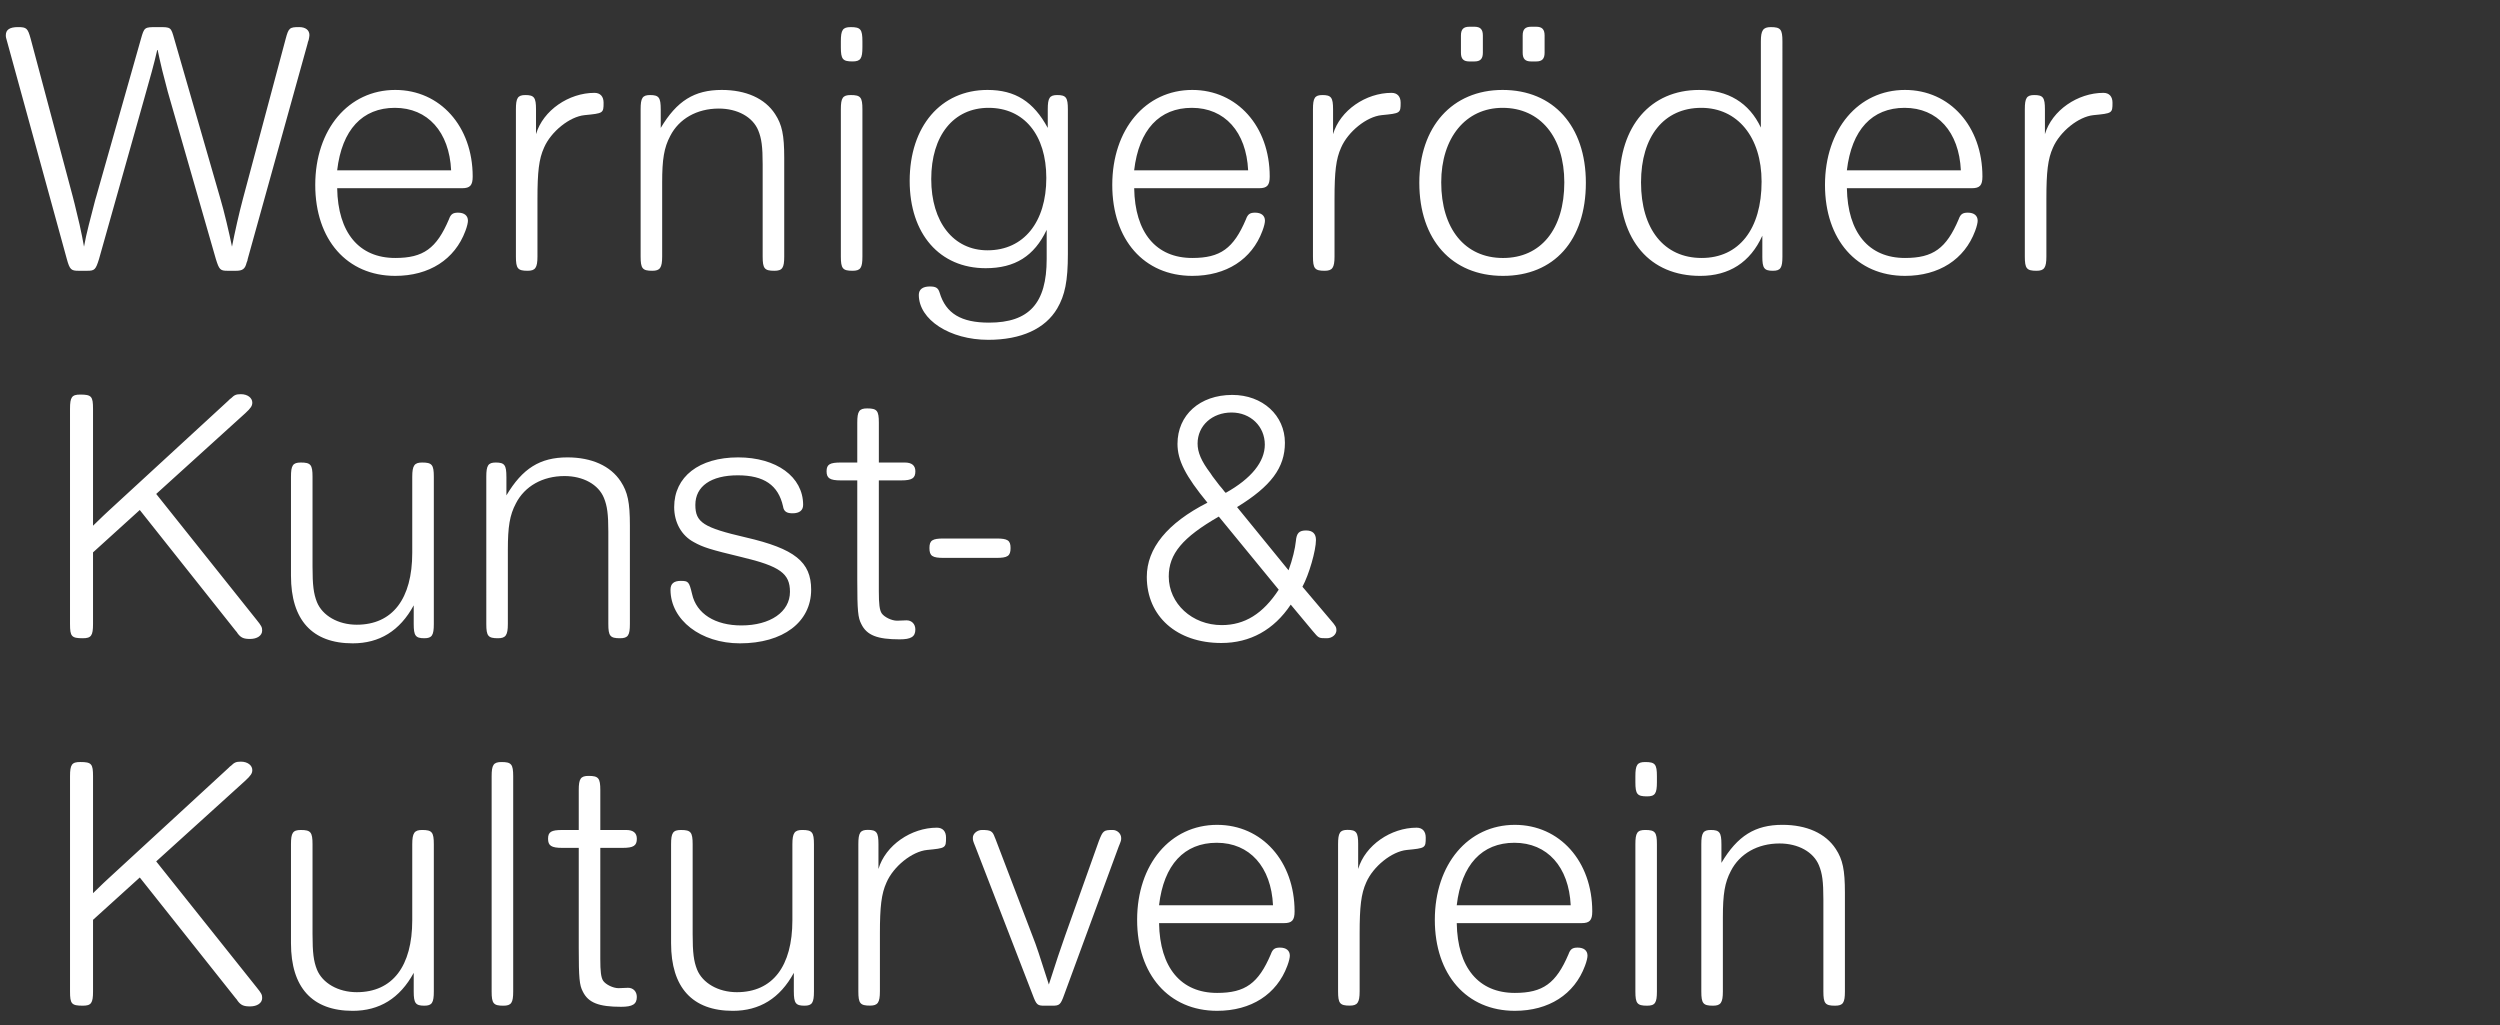<?xml version="1.0" encoding="utf-8"?>
<!-- Generator: Adobe Illustrator 16.0.0, SVG Export Plug-In . SVG Version: 6.00 Build 0)  -->
<!DOCTYPE svg PUBLIC "-//W3C//DTD SVG 1.1//EN" "http://www.w3.org/Graphics/SVG/1.1/DTD/svg11.dtd">
<svg version="1.1" id="Ebene_1" xmlns="http://www.w3.org/2000/svg" xmlns:xlink="http://www.w3.org/1999/xlink" x="0px" y="0px"
	 width="200px" height="82px" viewBox="0 0 200 82" enable-background="new 0 0 200 82" xml:space="preserve">
<rect x="0" y="0" width="200" height="82" fill="#333333" stroke="none"/>
<g>
	<path fill="#FFFFFF" d="M137.713,67.539c0-0.936-0.145-1.141-0.848-1.141c-0.613,0-0.76,0.234-0.76,1.141v11.777
		c0,0.963,0.146,1.139,0.936,1.139c0.615,0,0.789-0.232,0.789-1.139v-5.934c0-1.842,0.146-2.777,0.643-3.713
		c0.703-1.373,2.135-2.191,3.889-2.191c1.49,0,2.717,0.674,3.156,1.754c0.264,0.645,0.352,1.287,0.352,2.719v7.365
		c0,0.963,0.145,1.139,0.934,1.139c0.643,0,0.789-0.232,0.789-1.139v-7.893c0-1.84-0.176-2.658-0.73-3.506
		c-0.818-1.256-2.338-1.93-4.268-1.93c-2.191,0-3.594,0.879-4.881,3.041V67.539z M132.553,67.539c0-0.965-0.145-1.141-0.936-1.141
		c-0.643,0-0.787,0.234-0.787,1.141v11.777c0,0.963,0.145,1.139,0.936,1.139c0.643,0,0.787-0.232,0.787-1.139V67.539z
		 M132.553,62.102c0-0.965-0.145-1.139-0.936-1.139c-0.643,0-0.787,0.234-0.787,1.139v0.469c0,0.965,0.145,1.139,0.936,1.139
		c0.643,0,0.787-0.232,0.787-1.139V62.102z M116.539,72.42c0.379-3.246,2.016-4.998,4.615-4.998c2.631,0,4.355,1.928,4.502,4.998
		H116.539z M126.242,73.85h0.291c0.643,0,0.848-0.234,0.848-0.936c0-4.002-2.602-6.926-6.195-6.926c-3.74,0-6.4,3.158-6.4,7.598
		c0,4.385,2.543,7.279,6.4,7.279c2.719,0,4.764-1.314,5.611-3.594c0.146-0.381,0.203-0.674,0.203-0.818
		c0-0.41-0.291-0.645-0.787-0.645c-0.41,0-0.586,0.117-0.732,0.527c-0.994,2.336-2.047,3.098-4.295,3.098
		c-2.895,0-4.59-2.018-4.646-5.584H126.242z M92.723,72.42c0.38-3.246,2.017-4.998,4.618-4.998c2.629,0,4.354,1.928,4.499,4.998
		H92.723z M102.428,73.85h0.289c0.645,0,0.85-0.234,0.85-0.936c0-4.002-2.603-6.926-6.197-6.926c-3.741,0-6.4,3.158-6.4,7.598
		c0,4.385,2.543,7.279,6.4,7.279c2.719,0,4.766-1.314,5.613-3.594c0.145-0.381,0.203-0.674,0.203-0.818
		c0-0.41-0.293-0.645-0.787-0.645c-0.41,0-0.586,0.117-0.732,0.527c-0.993,2.336-2.047,3.098-4.297,3.098
		c-2.894,0-4.588-2.018-4.646-5.584H102.428z M79.698,67.273c-0.03-0.115-0.088-0.203-0.117-0.291
		c-0.176-0.496-0.321-0.584-1.023-0.584c-0.379,0-0.73,0.291-0.73,0.615c0,0.203,0,0.234,0.204,0.729l4.589,11.865
		c0.293,0.789,0.38,0.848,0.937,0.848h0.32h0.293c0.584,0,0.672-0.059,0.964-0.875l4.354-11.838
		c0.205-0.494,0.205-0.525,0.205-0.701c0-0.352-0.321-0.643-0.672-0.643c-0.732,0-0.79,0.057-1.111,0.875l-2.688,7.543
		c-0.438,1.227-0.672,1.959-1.315,3.945c-0.759-2.369-0.993-3.098-1.286-3.828L79.698,67.273z M63.507,79.316
		c0,0.936,0.148,1.139,0.85,1.139c0.613,0,0.759-0.232,0.759-1.139V67.539c0-0.965-0.146-1.141-0.936-1.141
		c-0.613,0-0.789,0.234-0.789,1.141v6.076c0,3.684-1.578,5.76-4.442,5.76c-1.49,0-2.746-0.73-3.185-1.812
		c-0.264-0.672-0.352-1.344-0.352-2.834v-7.189c0-0.965-0.146-1.141-0.935-1.141c-0.643,0-0.791,0.234-0.791,1.141v7.918
		c0,3.539,1.696,5.408,4.94,5.408c2.135,0,3.771-0.994,4.88-3.039V79.316z M48.025,67.83h1.782c0.876,0,1.14-0.176,1.14-0.73
		c0-0.467-0.292-0.701-0.848-0.701h-0.292h-1.782v-3.188c0-0.963-0.146-1.139-0.937-1.139c-0.642,0-0.788,0.234-0.788,1.139v3.188
		h-1.315c-0.878,0-1.14,0.146-1.14,0.701s0.262,0.73,1.14,0.73h1.315v8.008c0,2.428,0.058,2.982,0.322,3.479
		c0.438,0.906,1.286,1.227,3.067,1.227c0.907,0,1.257-0.203,1.257-0.789c0-0.438-0.292-0.732-0.701-0.732l-0.76,0.031
		c-0.439,0-1.022-0.291-1.228-0.586c-0.176-0.262-0.233-0.758-0.233-1.752V67.83z M41.056,62.102c0-0.965-0.147-1.139-0.936-1.139
		c-0.644,0-0.789,0.234-0.789,1.139v17.215c0,0.963,0.146,1.139,0.936,1.139c0.642,0,0.789-0.232,0.789-1.139V62.102z
		 M33.097,79.316c0,0.936,0.146,1.139,0.848,1.139c0.614,0,0.761-0.232,0.761-1.139V67.539c0-0.965-0.146-1.141-0.936-1.141
		c-0.614,0-0.79,0.234-0.79,1.141v6.076c0,3.684-1.576,5.76-4.44,5.76c-1.491,0-2.748-0.73-3.186-1.812
		c-0.265-0.672-0.352-1.344-0.352-2.834v-7.189c0-0.965-0.146-1.141-0.936-1.141c-0.644,0-0.788,0.234-0.788,1.141v7.918
		c0,3.539,1.694,5.408,4.938,5.408c2.134,0,3.771-0.994,4.881-3.039V79.316z M12.496,68.912l7.13-6.459
		c0.439-0.408,0.558-0.584,0.558-0.85c0-0.377-0.381-0.67-0.907-0.67c-0.38,0-0.526,0.059-0.788,0.32
		c-0.06,0.031-0.117,0.09-0.233,0.205l-9.528,8.77c-0.264,0.232-0.526,0.494-1.285,1.227v-9.354c0-0.992-0.118-1.139-1.024-1.139
		c-0.672,0-0.817,0.203-0.817,1.139v17.215c0,0.992,0.117,1.139,1.022,1.139c0.672,0,0.819-0.203,0.819-1.139v-5.73l3.74-3.387
		l7.657,9.643c0.087,0.09,0.145,0.176,0.175,0.232c0.263,0.352,0.497,0.439,0.994,0.439c0.555,0,0.965-0.262,0.965-0.672
		c0-0.262-0.059-0.379-0.438-0.846L12.496,68.912z"/>
	<path fill="#FFFFFF" d="M102.297,47.174c-1.257,1.926-2.72,2.834-4.561,2.834c-2.367,0-4.236-1.725-4.236-3.889
		c0-1.811,1.108-3.127,4.003-4.793L102.297,47.174z M97.97,39.34c-0.089-0.117-0.146-0.176-0.205-0.262
		c-0.205-0.236-0.116-0.117-0.759-0.967l-0.175-0.262c-0.731-0.965-1.024-1.666-1.024-2.367c0-1.434,1.17-2.482,2.718-2.482
		c1.521,0,2.66,1.109,2.66,2.568c0,1.375-1.081,2.719-3.127,3.859L97.97,39.34z M104.195,46.939
		c0.525-0.967,1.082-2.895,1.082-3.742c0-0.498-0.264-0.76-0.791-0.76c-0.553,0-0.76,0.205-0.816,0.848
		c-0.059,0.584-0.262,1.461-0.586,2.338l-4.12-5.057c2.72-1.666,3.829-3.156,3.829-5.143c0-2.191-1.783-3.83-4.21-3.83
		c-2.601,0-4.384,1.609-4.384,3.918c0,1.314,0.644,2.572,2.396,4.703c-3.215,1.637-4.851,3.654-4.851,5.936
		c0,3.154,2.396,5.289,5.963,5.289c2.308,0,4.208-1.053,5.552-3.07l1.754,2.105c0.496,0.584,0.469,0.584,1.141,0.584
		c0.41,0,0.76-0.291,0.76-0.643c0-0.232-0.059-0.35-0.469-0.818L104.195,46.939z M79.704,44.631c0.907,0,1.141-0.148,1.141-0.789
		c0-0.615-0.233-0.762-1.141-0.762h-4.207c-0.907,0-1.142,0.146-1.142,0.762c0,0.641,0.234,0.789,1.142,0.789H79.704z
		 M70.308,38.432h1.781c0.875,0,1.14-0.174,1.14-0.729c0-0.469-0.292-0.701-0.848-0.701h-0.292h-1.781v-3.188
		c0-0.963-0.148-1.141-0.938-1.141c-0.642,0-0.788,0.236-0.788,1.141v3.188h-1.315c-0.877,0-1.141,0.146-1.141,0.701
		s0.264,0.729,1.141,0.729h1.315v8.01c0,2.426,0.058,2.98,0.322,3.479c0.438,0.904,1.286,1.227,3.068,1.227
		c0.906,0,1.256-0.205,1.256-0.789c0-0.438-0.292-0.732-0.702-0.732l-0.76,0.029c-0.438,0-1.022-0.291-1.226-0.584
		c-0.178-0.26-0.233-0.758-0.233-1.754V38.432z M54.457,46.471c-0.556,0-0.817,0.234-0.817,0.703c0,2.424,2.425,4.293,5.553,4.293
		c3.448,0,5.699-1.695,5.699-4.293c0-2.223-1.315-3.275-5.231-4.182c-3.391-0.787-4.033-1.197-4.033-2.602
		c0-1.49,1.257-2.365,3.39-2.365c2.104,0,3.245,0.787,3.624,2.482c0.059,0.41,0.293,0.557,0.76,0.557
		c0.555,0,0.848-0.234,0.848-0.674c0-2.248-2.134-3.799-5.203-3.799c-3.125,0-5.113,1.551-5.113,3.975
		c0,1.229,0.584,2.279,1.578,2.807c0.73,0.408,1.285,0.586,3.829,1.197c3.068,0.732,3.856,1.316,3.856,2.777
		c0,1.607-1.577,2.688-3.886,2.688c-2.104,0-3.596-0.936-3.945-2.512C55.13,46.529,55.071,46.471,54.457,46.471 M40.512,38.143
		c0-0.938-0.146-1.141-0.848-1.141c-0.613,0-0.76,0.232-0.76,1.141V49.92c0,0.965,0.146,1.139,0.936,1.139
		c0.612,0,0.788-0.234,0.788-1.139v-5.936c0-1.84,0.146-2.775,0.644-3.711c0.7-1.373,2.134-2.189,3.888-2.189
		c1.49,0,2.718,0.672,3.155,1.752c0.262,0.643,0.351,1.287,0.351,2.719v7.365c0,0.965,0.146,1.139,0.936,1.139
		c0.644,0,0.789-0.234,0.789-1.139v-7.893c0-1.84-0.176-2.66-0.729-3.506c-0.819-1.256-2.34-1.93-4.268-1.93
		c-2.191,0-3.595,0.879-4.881,3.039V38.143z M33.097,49.92c0,0.936,0.146,1.139,0.848,1.139c0.614,0,0.761-0.234,0.761-1.139V38.143
		c0-0.967-0.146-1.141-0.936-1.141c-0.614,0-0.79,0.232-0.79,1.141v6.076c0,3.684-1.576,5.758-4.44,5.758
		c-1.491,0-2.748-0.729-3.186-1.811c-0.265-0.674-0.352-1.344-0.352-2.834v-7.189c0-0.967-0.146-1.141-0.936-1.141
		c-0.644,0-0.788,0.232-0.788,1.141v7.918c0,3.537,1.694,5.406,4.938,5.406c2.134,0,3.771-0.992,4.881-3.039V49.92z M12.496,39.516
		l7.13-6.461c0.439-0.406,0.558-0.584,0.558-0.848c0-0.377-0.381-0.672-0.907-0.672c-0.38,0-0.526,0.059-0.788,0.322
		c-0.06,0.029-0.117,0.088-0.233,0.205L8.727,40.83c-0.264,0.234-0.526,0.496-1.285,1.227v-9.352c0-0.992-0.118-1.139-1.024-1.139
		c-0.672,0-0.817,0.203-0.817,1.139V49.92c0,0.992,0.117,1.139,1.022,1.139c0.672,0,0.819-0.203,0.819-1.139v-5.729l3.74-3.391
		l7.657,9.645c0.087,0.09,0.145,0.176,0.175,0.232c0.263,0.352,0.497,0.439,0.994,0.439c0.555,0,0.965-0.262,0.965-0.672
		c0-0.262-0.059-0.379-0.438-0.848L12.496,39.516z"/>
	<path fill="#FFFFFF" d="M147.75,13.625c0.381-3.245,2.018-4.998,4.619-4.998c2.631,0,4.355,1.929,4.5,4.998H147.75z
		 M157.455,15.057h0.291c0.645,0,0.848-0.234,0.848-0.936c0-4.004-2.602-6.926-6.195-6.926c-3.74,0-6.4,3.156-6.4,7.6
		c0,4.383,2.543,7.275,6.4,7.275c2.717,0,4.762-1.314,5.611-3.594c0.145-0.381,0.203-0.674,0.203-0.818
		c0-0.41-0.291-0.645-0.787-0.645c-0.41,0-0.586,0.117-0.732,0.527c-0.992,2.338-2.045,3.098-4.295,3.098
		c-2.893,0-4.59-2.018-4.648-5.582H157.455z M136.105,8.627c2.893,0,4.822,2.339,4.822,5.904c0,3.799-1.812,6.107-4.793,6.107
		c-3.01,0-4.852-2.309-4.852-6.049C131.283,10.907,133.125,8.627,136.105,8.627 M140.986,20.521c0,0.936,0.146,1.141,0.846,1.141
		c0.615,0,0.762-0.234,0.762-1.141V3.309c0-0.965-0.146-1.14-0.936-1.14c-0.613,0-0.789,0.264-0.789,1.14v6.897
		c-0.936-1.988-2.631-3.01-4.939-3.01c-3.887,0-6.371,2.893-6.371,7.365c0,4.676,2.426,7.51,6.461,7.51
		c2.307,0,4.002-1.08,4.967-3.215V20.521z M118.629,2.841c0-0.497-0.205-0.702-0.674-0.702h-0.408c-0.469,0-0.672,0.205-0.672,0.702
		v1.374c0,0.497,0.203,0.701,0.672,0.701h0.408c0.469,0,0.674-0.204,0.674-0.701V2.841z M123.568,2.841
		c0-0.497-0.205-0.702-0.672-0.702h-0.41c-0.467,0-0.672,0.205-0.672,0.702v1.374c0,0.497,0.205,0.701,0.672,0.701h0.41
		c0.467,0,0.672-0.204,0.672-0.701V2.841z M120.207,8.627c3.01,0,4.938,2.339,4.938,5.963c0,3.74-1.869,6.049-4.906,6.049
		c-3.043,0-4.941-2.338-4.941-6.049C115.297,11.024,117.256,8.627,120.207,8.627 M120.207,7.195c-4.033,0-6.662,2.952-6.662,7.424
		c0,4.559,2.6,7.451,6.693,7.451c4.09,0,6.631-2.834,6.631-7.451C126.869,10.088,124.27,7.195,120.207,7.195 M106.645,8.744
		c0-0.936-0.146-1.14-0.848-1.14c-0.615,0-0.76,0.233-0.76,1.14v11.777c0,0.963,0.145,1.141,0.934,1.141
		c0.615,0,0.791-0.234,0.791-1.141v-4.617c0-2.162,0.115-3.186,0.525-4.091c0.555-1.287,2.047-2.484,3.244-2.602
		c1.488-0.147,1.52-0.147,1.52-0.994c0-0.498-0.264-0.789-0.73-0.789c-2.047,0-4.113,1.395-4.676,3.303V8.744z M90.732,13.625
		c0.381-3.245,2.017-4.998,4.618-4.998c2.632,0,4.355,1.929,4.501,4.998H90.732z M100.436,15.057h0.293
		c0.645,0,0.848-0.234,0.848-0.936c0-4.004-2.602-6.926-6.196-6.926c-3.741,0-6.4,3.156-6.4,7.6c0,4.383,2.544,7.275,6.4,7.275
		c2.72,0,4.764-1.314,5.611-3.594c0.146-0.381,0.204-0.674,0.204-0.818c0-0.41-0.292-0.645-0.787-0.645
		c-0.41,0-0.585,0.117-0.732,0.527c-0.993,2.338-2.045,3.098-4.296,3.098c-2.893,0-4.589-2.018-4.647-5.582H100.436z M79.087,8.627
		c2.835,0,4.618,2.163,4.618,5.611c0,3.537-1.812,5.787-4.705,5.787c-2.719,0-4.501-2.25-4.501-5.699
		C74.499,10.848,76.281,8.627,79.087,8.627 M83.734,20.727c0,3.535-1.403,5.084-4.617,5.084c-2.222,0-3.449-0.73-3.946-2.395
		c-0.117-0.381-0.293-0.498-0.788-0.498c-0.557,0-0.878,0.232-0.878,0.672c0,1.988,2.484,3.596,5.553,3.596
		c2.63,0,4.56-0.877,5.523-2.514c0.614-1.053,0.849-2.191,0.849-4.354V8.744c0-0.936-0.146-1.14-0.849-1.14
		c-0.613,0-0.76,0.233-0.76,1.14v1.49C82.683,8.13,81.221,7.195,79,7.195c-3.74,0-6.226,2.922-6.226,7.277
		c0,4.238,2.396,6.984,6.079,6.984c2.338,0,3.887-0.965,4.881-3.07V20.727z M68.993,8.744c0-0.964-0.146-1.14-0.936-1.14
		c-0.643,0-0.789,0.233-0.789,1.14v11.777c0,0.963,0.146,1.141,0.936,1.141c0.644,0,0.789-0.234,0.789-1.141V8.744z M68.993,3.309
		c0-0.965-0.146-1.14-0.936-1.14c-0.643,0-0.789,0.233-0.789,1.14v0.467c0,0.964,0.146,1.139,0.936,1.139
		c0.644,0,0.789-0.233,0.789-1.139V3.309z M52.858,8.744c0-0.936-0.146-1.14-0.848-1.14c-0.614,0-0.76,0.233-0.76,1.14v11.777
		c0,0.963,0.146,1.141,0.935,1.141c0.614,0,0.788-0.234,0.788-1.141V14.59c0-1.842,0.148-2.776,0.644-3.712
		c0.702-1.375,2.134-2.193,3.887-2.193c1.492,0,2.719,0.673,3.158,1.753c0.262,0.645,0.351,1.287,0.351,2.72v7.363
		c0,0.963,0.145,1.141,0.935,1.141c0.644,0,0.79-0.234,0.79-1.141v-7.89c0-1.842-0.176-2.66-0.732-3.508
		c-0.816-1.256-2.336-1.928-4.267-1.928c-2.192,0-3.593,0.876-4.88,3.039V8.744z M26.973,13.625c0.38-3.245,2.018-4.998,4.617-4.998
		c2.631,0,4.355,1.929,4.5,4.998H26.973z M36.675,15.057h0.294c0.641,0,0.846-0.234,0.846-0.936c0-4.004-2.601-6.926-6.195-6.926
		c-3.741,0-6.4,3.156-6.4,7.6c0,4.383,2.543,7.275,6.4,7.275c2.719,0,4.764-1.314,5.612-3.594c0.145-0.381,0.203-0.674,0.203-0.818
		c0-0.41-0.292-0.645-0.789-0.645c-0.408,0-0.585,0.117-0.729,0.527c-0.993,2.338-2.046,3.098-4.297,3.098
		c-2.894,0-4.587-2.018-4.646-5.582H36.675z M17.27,20.727c0.264,0.848,0.352,0.936,0.937,0.936h0.351h0.32
		c0.527,0,0.73-0.148,0.849-0.643c0.059-0.117,0.088-0.232,0.088-0.293l4.793-17.244c0-0.028,0.029-0.146,0.087-0.292
		c0.029-0.146,0.059-0.292,0.059-0.38c0-0.41-0.32-0.643-0.818-0.643c-0.761,0-0.848,0.059-1.081,0.935l-3.421,12.801
		c-0.319,1.199-0.64,2.631-0.875,3.83c-0.204-1.023-0.644-2.895-0.936-3.859L13.938,3.104c-0.264-0.935-0.264-0.935-1.228-0.935
		h-0.174c-0.965,0-0.994,0-1.258,0.935L7.714,15.67c-0.146,0.469-0.146,0.557-0.615,2.34c-0.202,0.789-0.233,0.992-0.378,1.725
		c-0.117-0.703-0.177-0.906-0.352-1.756c-0.438-1.811-0.438-1.869-0.555-2.279L2.454,3.104C2.219,2.256,2.132,2.168,1.431,2.168
		c-0.643,0-0.965,0.205-0.965,0.643c0,0.146,0,0.175,0.146,0.671l4.735,17.244c0.233,0.848,0.352,0.936,0.935,0.936h0.351h0.351
		c0.585,0,0.674-0.088,0.937-0.936l3.624-12.859c0.524-1.87,0.73-2.542,1.051-3.945c0.146,0.671,0.176,0.848,0.38,1.694
		c0.468,1.813,0.497,1.93,0.615,2.31L17.27,20.727z"/>
	<path fill="#FFFFFF" d="M163.594,8.744c0-0.936-0.146-1.14-0.848-1.14c-0.613,0-0.76,0.234-0.76,1.14v11.777
		c0,0.963,0.146,1.141,0.936,1.141c0.613,0,0.789-0.234,0.789-1.141v-4.617c0-2.162,0.117-3.187,0.525-4.091
		c0.557-1.287,2.047-2.484,3.244-2.602c1.492-0.147,1.52-0.147,1.52-0.994c0-0.498-0.264-0.789-0.73-0.789
		c-2.047,0-4.111,1.395-4.676,3.303V8.744z"/>
	<path fill="#FFFFFF" d="M42.881,8.744c0-0.936-0.146-1.14-0.848-1.14c-0.613,0-0.76,0.234-0.76,1.14v11.777
		c0,0.963,0.146,1.141,0.936,1.141c0.613,0,0.788-0.234,0.788-1.141v-4.617c0-2.162,0.117-3.187,0.526-4.091
		c0.556-1.287,2.047-2.484,3.244-2.602c1.491-0.147,1.52-0.147,1.52-0.994c0-0.498-0.263-0.789-0.73-0.789
		c-2.044,0-4.112,1.395-4.676,3.303V8.744z"/>
	<path fill="#FFFFFF" d="M70.277,67.533c0-0.936-0.146-1.143-0.848-1.143c-0.614,0-0.761,0.234-0.761,1.143v11.775
		c0,0.965,0.146,1.141,0.936,1.141c0.614,0,0.789-0.234,0.789-1.141v-4.617c0-2.164,0.117-3.188,0.527-4.092
		c0.555-1.287,2.043-2.482,3.242-2.602c1.491-0.146,1.521-0.146,1.521-0.994c0-0.494-0.263-0.789-0.73-0.789
		c-2.046,0-4.112,1.396-4.676,3.305V67.533z"/>
	<path fill="#FFFFFF" d="M108.654,67.533c0-0.936-0.146-1.143-0.848-1.143c-0.613,0-0.76,0.234-0.76,1.143v11.775
		c0,0.965,0.146,1.141,0.934,1.141c0.615,0,0.791-0.234,0.791-1.141v-4.617c0-2.164,0.117-3.188,0.525-4.092
		c0.557-1.287,2.047-2.482,3.242-2.602c1.492-0.146,1.521-0.146,1.521-0.994c0-0.494-0.262-0.789-0.73-0.789
		c-2.047,0-4.111,1.396-4.676,3.305V67.533z"/>
</g>
</svg>
